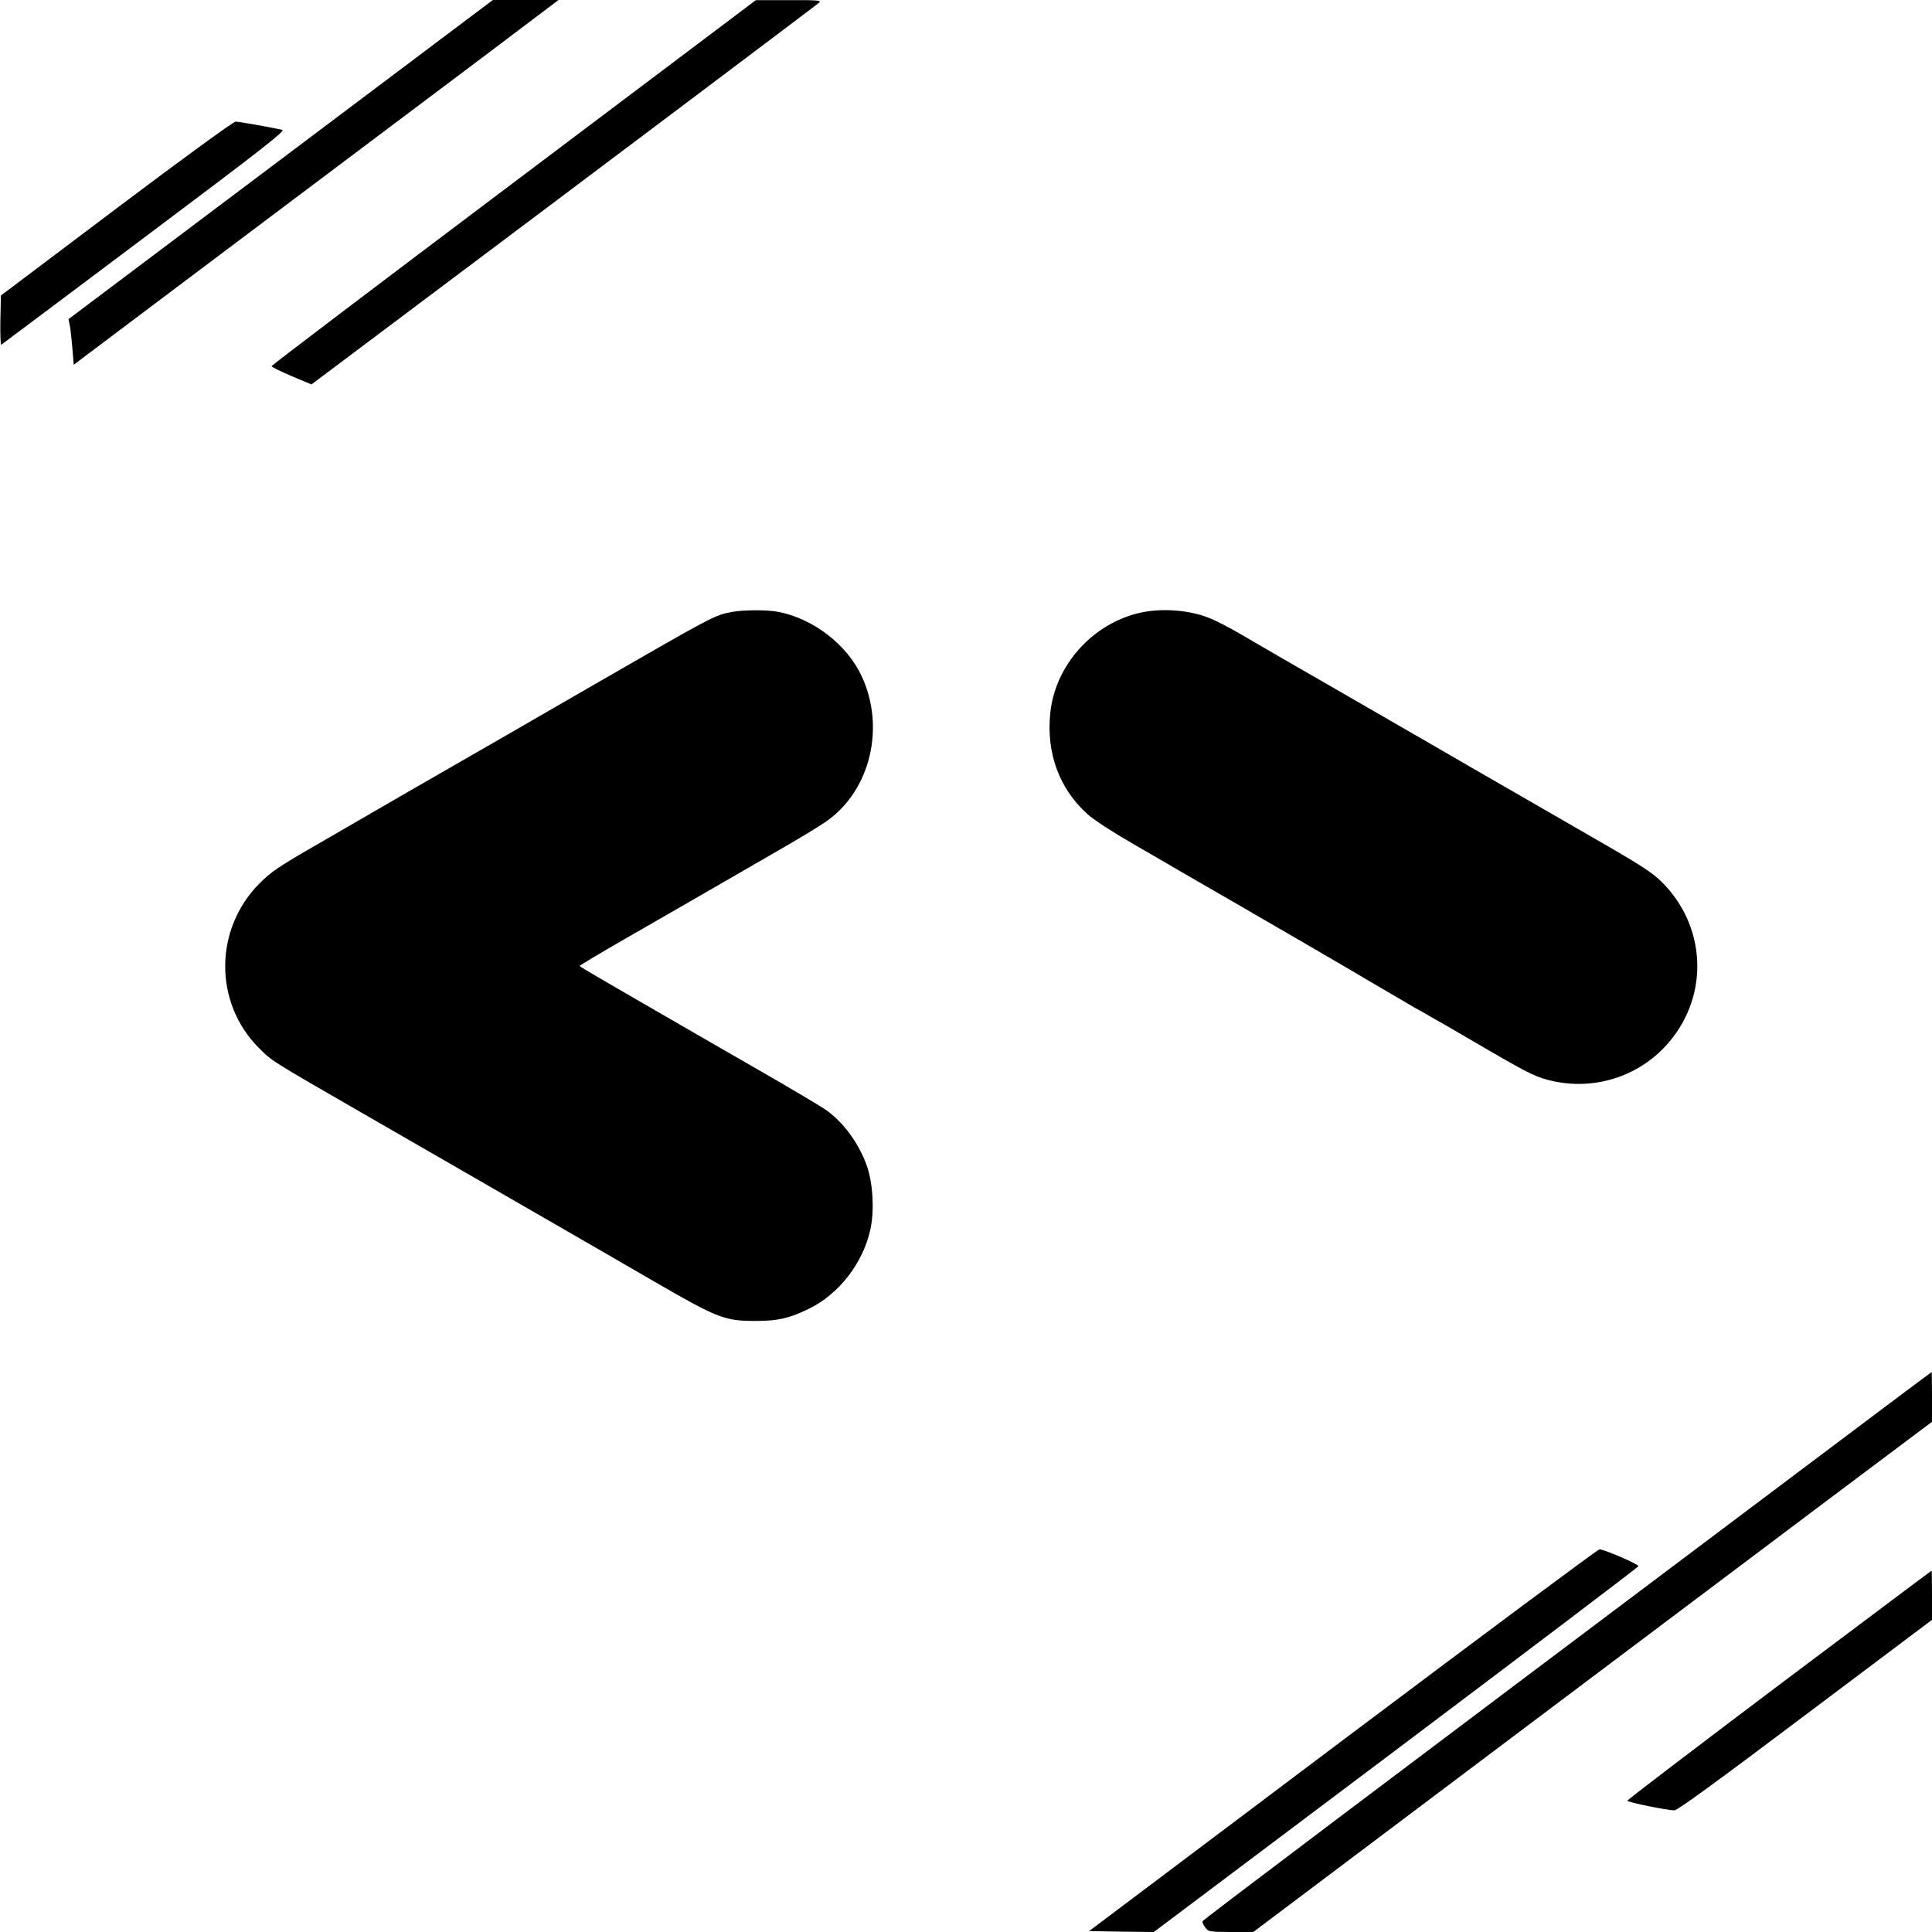<?xml version="1.0" standalone="no"?>
<!DOCTYPE svg PUBLIC "-//W3C//DTD SVG 20010904//EN"
 "http://www.w3.org/TR/2001/REC-SVG-20010904/DTD/svg10.dtd">
<svg version="1.0" xmlns="http://www.w3.org/2000/svg"
 width="1080pt" height="1080pt" viewBox="0 0 1080 1080"
 preserveAspectRatio="xMidYMid meet">
<g transform="translate(0,1080) scale(0.1,-0.1)"
fill="#000000" stroke="none">
<path d="M1569 9908 l-1186 -892 8 -40 c4 -23 10 -80 14 -128 l7 -87 961 723
c529 397 1139 856 1356 1019 l393 297 -183 0 -184 0 -1186 -892z"/>
<path d="M2872 9780 c-744 -560 -1354 -1022 -1354 -1027 0 -4 50 -29 111 -55
l112 -47 517 388 c1153 865 2308 1734 2322 1747 12 12 -12 14 -170 13 l-185 0
-1353 -1019z"/>
<path d="M650 9634 l-645 -486 -3 -140 c-1 -77 1 -137 5 -135 5 3 365 273 802
601 656 492 789 596 769 600 -71 16 -242 46 -261 46 -13 -1 -281 -195 -667
-486z"/>
<path d="M4090 7379 c-98 -19 -101 -21 -800 -424 -135 -78 -353 -204 -485
-280 -132 -76 -368 -212 -525 -302 -157 -91 -391 -226 -520 -301 -206 -119
-244 -145 -310 -211 -253 -255 -255 -664 -5 -917 75 -76 68 -71 585 -369 151
-87 358 -206 460 -265 102 -59 352 -203 555 -320 204 -117 481 -278 616 -356
349 -202 391 -219 564 -218 123 0 185 14 295 67 170 82 306 258 346 447 22
102 14 250 -18 346 -43 129 -136 256 -239 325 -30 20 -198 120 -374 221 -176
101 -472 272 -657 379 -186 107 -338 196 -338 199 0 3 120 75 268 160 147 84
353 203 457 263 105 61 282 163 395 228 113 65 233 138 267 163 240 174 322
522 190 806 -82 177 -272 323 -468 360 -62 12 -196 11 -259 -1z"/>
<path d="M6375 7375 c-266 -59 -477 -293 -504 -562 -23 -223 51 -423 208 -564
35 -32 140 -100 258 -168 109 -63 223 -129 253 -147 30 -17 168 -97 305 -176
311 -180 566 -328 805 -469 102 -60 196 -115 210 -123 14 -7 54 -30 90 -51 36
-20 81 -46 100 -57 19 -11 121 -70 225 -131 229 -133 269 -152 363 -172 241
-50 488 35 645 223 224 267 203 651 -48 896 -51 50 -124 97 -391 250 -641 370
-830 478 -894 516 -36 21 -270 156 -520 300 -250 144 -500 288 -555 321 -56
32 -128 70 -162 83 -111 46 -267 58 -388 31z"/>
<path d="M9915 2468 c-2351 -1767 -3190 -2400 -3193 -2408 -2 -5 5 -21 15 -34
18 -25 21 -25 143 -26 l126 0 1284 966 c707 532 1561 1174 1898 1427 l612 459
0 139 c0 77 -1 139 -2 139 -2 0 -399 -298 -883 -662z"/>
<path d="M7506 1072 l-1418 -1067 181 -3 181 -2 1353 1017 c744 560 1354 1022
1356 1028 3 10 -193 95 -218 94 -9 0 -654 -480 -1435 -1067z"/>
<path d="M9945 1381 c-467 -352 -849 -643 -848 -647 2 -9 219 -53 263 -54 17
0 233 157 732 533 l708 532 0 138 c0 75 -1 137 -2 137 -2 0 -385 -288 -853
-639z"/>
</g>
</svg>
